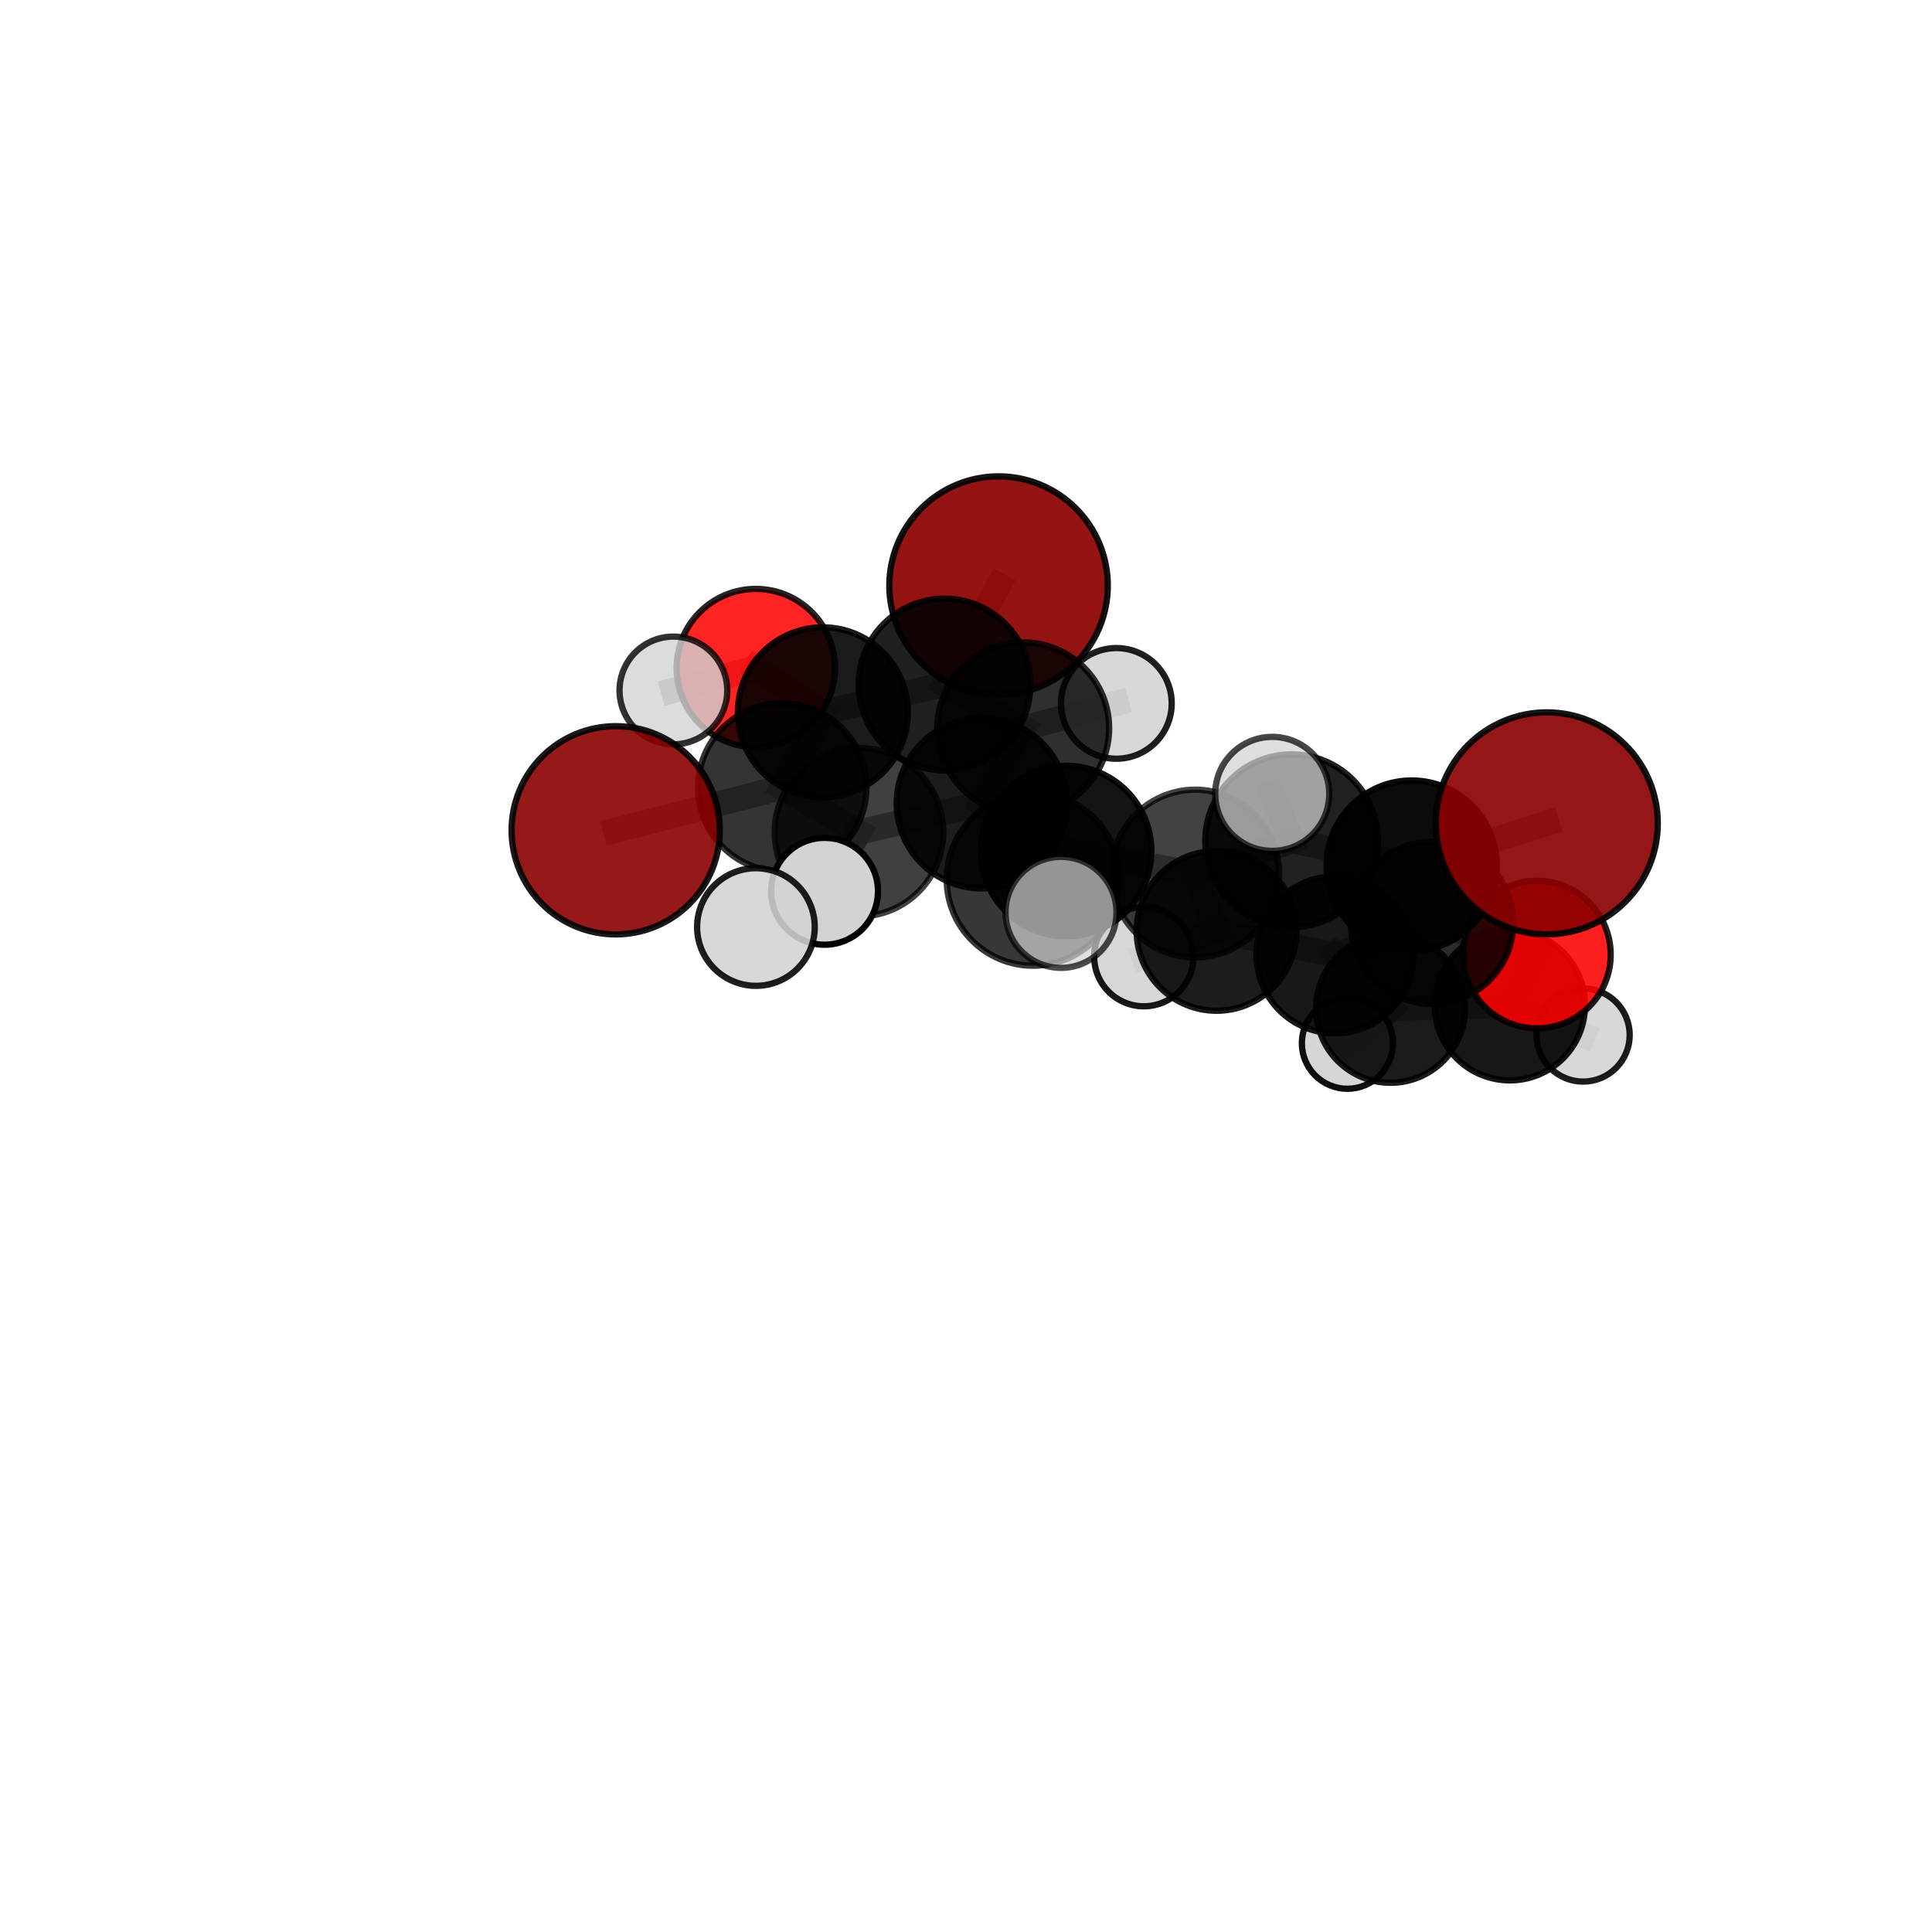 <?xml version="1.0" encoding="utf-8" standalone="no"?>
<!DOCTYPE svg PUBLIC "-//W3C//DTD SVG 1.1//EN"
  "http://www.w3.org/Graphics/SVG/1.1/DTD/svg11.dtd">
<svg xmlns:xlink="http://www.w3.org/1999/xlink" width="153pt" height="153pt" viewBox="0 0 153 153" xmlns="http://www.w3.org/2000/svg" version="1.1">
 <defs>
  <style type="text/css">*{stroke-linejoin: round; stroke-linecap: butt}</style>
 </defs>
 <g id="figure_1">
  <g id="patch_1">
   <path d="M 0 153 
L 153 153 
L 153 0 
L 0 0 
L 0 153 
z
" style="fill: none"/>
  </g>
  <g id="patch_2">
   <path d="M 7.2 145.8 
L 145.8 145.8 
L 145.8 7.2 
L 7.2 7.2 
L 7.2 145.8 
z
" style="fill: none"/>
  </g>
  <g id="axes_1">
   <g id="line2d_1">
    <path d="M 79.079 46.374 
L 74.803 54.208 
" clip-path="url(#pbef622e0ba)" style="fill: none; stroke: #808080; stroke-opacity: 0.728; stroke-width: 2; stroke-linecap: square"/>
   </g>
   <g id="line2d_2">
    <path d="M 74.803 54.208 
L 65.163 56.411 
" clip-path="url(#pbef622e0ba)" style="fill: none; stroke: #808080; stroke-opacity: 0.716; stroke-width: 2; stroke-linecap: square"/>
   </g>
   <g id="line2d_3">
    <path d="M 122.494 65.202 
L 111.796 68.544 
" clip-path="url(#pbef622e0ba)" style="fill: none; stroke: #808080; stroke-opacity: 0.732; stroke-width: 2; stroke-linecap: square"/>
   </g>
   <g id="line2d_4">
    <path d="M 111.796 68.544 
L 113.409 73.079 
" clip-path="url(#pbef622e0ba)" style="fill: none; stroke: #808080; stroke-opacity: 0.689; stroke-width: 2; stroke-linecap: square"/>
   </g>
   <g id="line2d_5">
    <path d="M 48.759 65.752 
L 61.946 62.357 
" clip-path="url(#pbef622e0ba)" style="fill: none; stroke: #808080; stroke-opacity: 0.693; stroke-width: 2; stroke-linecap: square"/>
   </g>
   <g id="line2d_6">
    <path d="M 61.946 62.357 
L 65.163 56.411 
" clip-path="url(#pbef622e0ba)" style="fill: none; stroke: #808080; stroke-opacity: 0.706; stroke-width: 2; stroke-linecap: square"/>
   </g>
   <g id="line2d_7">
    <path d="M 121.713 75.597 
L 113.409 73.079 
" clip-path="url(#pbef622e0ba)" style="fill: none; stroke: #808080; stroke-opacity: 0.655; stroke-width: 2; stroke-linecap: square"/>
   </g>
   <g id="line2d_8">
    <path d="M 121.713 75.597 
L 119.569 79.609 
" clip-path="url(#pbef622e0ba)" style="fill: none; stroke: #808080; stroke-opacity: 0.621; stroke-width: 2; stroke-linecap: square"/>
   </g>
   <g id="line2d_9">
    <path d="M 119.569 79.609 
L 110.121 79.855 
" clip-path="url(#pbef622e0ba)" style="fill: none; stroke: #808080; stroke-opacity: 0.596; stroke-width: 2; stroke-linecap: square"/>
   </g>
   <g id="line2d_10">
    <path d="M 119.569 79.609 
L 125.371 81.965 
" clip-path="url(#pbef622e0ba)" style="fill: none; stroke: #808080; stroke-opacity: 0.588; stroke-width: 2; stroke-linecap: square"/>
   </g>
   <g id="line2d_11">
    <path d="M 59.852 52.906 
L 65.163 56.411 
" clip-path="url(#pbef622e0ba)" style="fill: none; stroke: #808080; stroke-opacity: 0.711; stroke-width: 2; stroke-linecap: square"/>
   </g>
   <g id="line2d_12">
    <path d="M 59.852 52.906 
L 53.327 54.679 
" clip-path="url(#pbef622e0ba)" style="fill: none; stroke: #808080; stroke-opacity: 0.707; stroke-width: 2; stroke-linecap: square"/>
   </g>
   <g id="line2d_13">
    <path d="M 84.427 67.396 
L 94.653 69.179 
" clip-path="url(#pbef622e0ba)" style="fill: none; stroke: #808080; stroke-opacity: 0.706; stroke-width: 2; stroke-linecap: square"/>
   </g>
   <g id="line2d_14">
    <path d="M 84.427 67.396 
L 77.757 63.617 
" clip-path="url(#pbef622e0ba)" style="fill: none; stroke: #808080; stroke-opacity: 0.714; stroke-width: 2; stroke-linecap: square"/>
   </g>
   <g id="line2d_15">
    <path d="M 84.427 67.396 
L 81.813 69.638 
" clip-path="url(#pbef622e0ba)" style="fill: none; stroke: #808080; stroke-opacity: 0.721; stroke-width: 2; stroke-linecap: square"/>
   </g>
   <g id="line2d_16">
    <path d="M 94.653 69.179 
L 102.289 66.579 
" clip-path="url(#pbef622e0ba)" style="fill: none; stroke: #808080; stroke-opacity: 0.713; stroke-width: 2; stroke-linecap: square"/>
   </g>
   <g id="line2d_17">
    <path d="M 94.653 69.179 
L 96.343 73.718 
" clip-path="url(#pbef622e0ba)" style="fill: none; stroke: #808080; stroke-opacity: 0.674; stroke-width: 2; stroke-linecap: square"/>
   </g>
   <g id="line2d_18">
    <path d="M 77.757 63.617 
L 68.025 65.901 
" clip-path="url(#pbef622e0ba)" style="fill: none; stroke: #808080; stroke-opacity: 0.708; stroke-width: 2; stroke-linecap: square"/>
   </g>
   <g id="line2d_19">
    <path d="M 77.757 63.617 
L 81.03 57.675 
" clip-path="url(#pbef622e0ba)" style="fill: none; stroke: #808080; stroke-opacity: 0.717; stroke-width: 2; stroke-linecap: square"/>
   </g>
   <g id="line2d_20">
    <path d="M 81.813 69.638 
L 84.024 72.253 
" clip-path="url(#pbef622e0ba)" style="fill: none; stroke: #808080; stroke-opacity: 0.731; stroke-width: 2; stroke-linecap: square"/>
   </g>
   <g id="line2d_21">
    <path d="M 102.289 66.579 
L 111.796 68.544 
" clip-path="url(#pbef622e0ba)" style="fill: none; stroke: #808080; stroke-opacity: 0.72; stroke-width: 2; stroke-linecap: square"/>
   </g>
   <g id="line2d_22">
    <path d="M 102.289 66.579 
L 100.752 62.869 
" clip-path="url(#pbef622e0ba)" style="fill: none; stroke: #808080; stroke-opacity: 0.746; stroke-width: 2; stroke-linecap: square"/>
   </g>
   <g id="line2d_23">
    <path d="M 96.343 73.718 
L 105.722 75.618 
" clip-path="url(#pbef622e0ba)" style="fill: none; stroke: #808080; stroke-opacity: 0.643; stroke-width: 2; stroke-linecap: square"/>
   </g>
   <g id="line2d_24">
    <path d="M 96.343 73.718 
L 90.583 75.759 
" clip-path="url(#pbef622e0ba)" style="fill: none; stroke: #808080; stroke-opacity: 0.64; stroke-width: 2; stroke-linecap: square"/>
   </g>
   <g id="line2d_25">
    <path d="M 68.025 65.901 
L 61.946 62.357 
" clip-path="url(#pbef622e0ba)" style="fill: none; stroke: #808080; stroke-opacity: 0.702; stroke-width: 2; stroke-linecap: square"/>
   </g>
   <g id="line2d_26">
    <path d="M 68.025 65.901 
L 65.299 70.583 
" clip-path="url(#pbef622e0ba)" style="fill: none; stroke: #808080; stroke-opacity: 0.699; stroke-width: 2; stroke-linecap: square"/>
   </g>
   <g id="line2d_27">
    <path d="M 81.03 57.675 
L 74.803 54.208 
" clip-path="url(#pbef622e0ba)" style="fill: none; stroke: #808080; stroke-opacity: 0.722; stroke-width: 2; stroke-linecap: square"/>
   </g>
   <g id="line2d_28">
    <path d="M 81.03 57.675 
L 88.409 55.705 
" clip-path="url(#pbef622e0ba)" style="fill: none; stroke: #808080; stroke-opacity: 0.727; stroke-width: 2; stroke-linecap: square"/>
   </g>
   <g id="line2d_29">
    <path d="M 105.722 75.618 
L 113.409 73.079 
" clip-path="url(#pbef622e0ba)" style="fill: none; stroke: #808080; stroke-opacity: 0.651; stroke-width: 2; stroke-linecap: square"/>
   </g>
   <g id="line2d_30">
    <path d="M 105.722 75.618 
L 110.121 79.855 
" clip-path="url(#pbef622e0ba)" style="fill: none; stroke: #808080; stroke-opacity: 0.614; stroke-width: 2; stroke-linecap: square"/>
   </g>
   <g id="line2d_31">
    <path d="M 110.121 79.855 
L 106.706 82.616 
" clip-path="url(#pbef622e0ba)" style="fill: none; stroke: #808080; stroke-opacity: 0.576; stroke-width: 2; stroke-linecap: square"/>
   </g>
   <g id="Path3DCollection_1">
    <path d="M 79.079 55.024 
C 81.373 55.024 83.573 54.113 85.195 52.49 
C 86.817 50.868 87.729 48.668 87.729 46.374 
C 87.729 44.08 86.817 41.879 85.195 40.257 
C 83.573 38.635 81.373 37.723 79.079 37.723 
C 76.784 37.723 74.584 38.635 72.962 40.257 
C 71.34 41.879 70.428 44.08 70.428 46.374 
C 70.428 48.668 71.34 50.868 72.962 52.49 
C 74.584 54.113 76.784 55.024 79.079 55.024 
z
" clip-path="url(#pbef622e0ba)" style="fill: #8b0000; fill-opacity: 0.918; stroke: #000000; stroke-opacity: 0.918; stroke-width: 0.5"/>
    <path d="M 106.706 86.224 
C 107.663 86.224 108.581 85.844 109.258 85.167 
C 109.934 84.49 110.314 83.573 110.314 82.616 
C 110.314 81.659 109.934 80.741 109.258 80.064 
C 108.581 79.387 107.663 79.007 106.706 79.007 
C 105.749 79.007 104.831 79.387 104.155 80.064 
C 103.478 80.741 103.098 81.659 103.098 82.616 
C 103.098 83.573 103.478 84.49 104.155 85.167 
C 104.831 85.844 105.749 86.224 106.706 86.224 
z
" clip-path="url(#pbef622e0ba)" style="fill: #d3d3d3; fill-opacity: 0.94; stroke: #000000; stroke-opacity: 0.94; stroke-width: 0.5"/>
    <path d="M 59.852 59.175 
C 61.515 59.175 63.11 58.514 64.285 57.339 
C 65.461 56.163 66.121 54.568 66.121 52.906 
C 66.121 51.243 65.461 49.649 64.285 48.473 
C 63.11 47.298 61.515 46.637 59.852 46.637 
C 58.19 46.637 56.595 47.298 55.42 48.473 
C 54.244 49.649 53.584 51.243 53.584 52.906 
C 53.584 54.568 54.244 56.163 55.42 57.339 
C 56.595 58.514 58.19 59.175 59.852 59.175 
z
" clip-path="url(#pbef622e0ba)" style="fill: #ff0000; fill-opacity: 0.857; stroke: #000000; stroke-opacity: 0.857; stroke-width: 0.5"/>
    <path d="M 53.327 58.945 
C 54.459 58.945 55.544 58.496 56.344 57.696 
C 57.144 56.896 57.593 55.81 57.593 54.679 
C 57.593 53.548 57.144 52.463 56.344 51.663 
C 55.544 50.863 54.459 50.413 53.327 50.413 
C 52.196 50.413 51.111 50.863 50.311 51.663 
C 49.511 52.463 49.062 53.548 49.062 54.679 
C 49.062 55.81 49.511 56.896 50.311 57.696 
C 51.111 58.496 52.196 58.945 53.327 58.945 
z
" clip-path="url(#pbef622e0ba)" style="fill: #d3d3d3; fill-opacity: 0.804; stroke: #000000; stroke-opacity: 0.804; stroke-width: 0.5"/>
    <path d="M 125.371 85.654 
C 126.349 85.654 127.287 85.266 127.979 84.574 
C 128.671 83.882 129.06 82.944 129.06 81.965 
C 129.06 80.987 128.671 80.049 127.979 79.357 
C 127.287 78.665 126.349 78.276 125.371 78.276 
C 124.392 78.276 123.454 78.665 122.762 79.357 
C 122.07 80.049 121.682 80.987 121.682 81.965 
C 121.682 82.944 122.07 83.882 122.762 84.574 
C 123.454 85.266 124.392 85.654 125.371 85.654 
z
" clip-path="url(#pbef622e0ba)" style="fill: #d3d3d3; fill-opacity: 0.888; stroke: #000000; stroke-opacity: 0.888; stroke-width: 0.5"/>
    <path d="M 110.121 85.749 
C 111.684 85.749 113.184 85.128 114.289 84.023 
C 115.394 82.917 116.016 81.418 116.016 79.855 
C 116.016 78.292 115.394 76.792 114.289 75.687 
C 113.184 74.581 111.684 73.96 110.121 73.96 
C 108.558 73.96 107.058 74.581 105.953 75.687 
C 104.848 76.792 104.227 78.292 104.227 79.855 
C 104.227 81.418 104.848 82.917 105.953 84.023 
C 107.058 85.128 108.558 85.749 110.121 85.749 
z
" clip-path="url(#pbef622e0ba)" style="fill-opacity: 0.893; stroke: #000000; stroke-opacity: 0.893; stroke-width: 0.5"/>
    <path d="M 74.803 61.007 
C 76.606 61.007 78.336 60.291 79.611 59.016 
C 80.886 57.741 81.603 56.011 81.603 54.208 
C 81.603 52.405 80.886 50.675 79.611 49.4 
C 78.336 48.125 76.606 47.408 74.803 47.408 
C 73 47.408 71.27 48.125 69.995 49.4 
C 68.72 50.675 68.003 52.405 68.003 54.208 
C 68.003 56.011 68.72 57.741 69.995 59.016 
C 71.27 60.291 73 61.007 74.803 61.007 
z
" clip-path="url(#pbef622e0ba)" style="fill-opacity: 0.872; stroke: #000000; stroke-opacity: 0.872; stroke-width: 0.5"/>
    <path d="M 65.163 63.141 
C 66.948 63.141 68.66 62.432 69.922 61.17 
C 71.184 59.908 71.893 58.196 71.893 56.411 
C 71.893 54.626 71.184 52.914 69.922 51.652 
C 68.66 50.39 66.948 49.681 65.163 49.681 
C 63.378 49.681 61.666 50.39 60.404 51.652 
C 59.142 52.914 58.433 54.626 58.433 56.411 
C 58.433 58.196 59.142 59.908 60.404 61.17 
C 61.666 62.432 63.378 63.141 65.163 63.141 
z
" clip-path="url(#pbef622e0ba)" style="fill-opacity: 0.891; stroke: #000000; stroke-opacity: 0.891; stroke-width: 0.5"/>
    <path d="M 119.569 85.558 
C 121.146 85.558 122.66 84.932 123.776 83.816 
C 124.891 82.7 125.518 81.187 125.518 79.609 
C 125.518 78.031 124.891 76.517 123.776 75.402 
C 122.66 74.286 121.146 73.659 119.569 73.659 
C 117.991 73.659 116.477 74.286 115.362 75.402 
C 114.246 76.517 113.619 78.031 113.619 79.609 
C 113.619 81.187 114.246 82.7 115.362 83.816 
C 116.477 84.932 117.991 85.558 119.569 85.558 
z
" clip-path="url(#pbef622e0ba)" style="fill-opacity: 0.91; stroke: #000000; stroke-opacity: 0.91; stroke-width: 0.5"/>
    <path d="M 90.583 79.692 
C 91.626 79.692 92.627 79.278 93.364 78.54 
C 94.102 77.803 94.516 76.802 94.516 75.759 
C 94.516 74.716 94.102 73.715 93.364 72.978 
C 92.627 72.24 91.626 71.826 90.583 71.826 
C 89.54 71.826 88.539 72.24 87.802 72.978 
C 87.064 73.715 86.65 74.716 86.65 75.759 
C 86.65 76.802 87.064 77.803 87.802 78.54 
C 88.539 79.278 89.54 79.692 90.583 79.692 
z
" clip-path="url(#pbef622e0ba)" style="fill: #d3d3d3; fill-opacity: 0.91; stroke: #000000; stroke-opacity: 0.91; stroke-width: 0.5"/>
    <path d="M 88.409 60.087 
C 89.571 60.087 90.685 59.625 91.507 58.803 
C 92.329 57.981 92.791 56.867 92.791 55.705 
C 92.791 54.542 92.329 53.428 91.507 52.606 
C 90.685 51.784 89.571 51.322 88.409 51.322 
C 87.246 51.322 86.132 51.784 85.31 52.606 
C 84.488 53.428 84.026 54.542 84.026 55.705 
C 84.026 56.867 84.488 57.981 85.31 58.803 
C 86.132 59.625 87.246 60.087 88.409 60.087 
z
" clip-path="url(#pbef622e0ba)" style="fill: #d3d3d3; fill-opacity: 0.878; stroke: #000000; stroke-opacity: 0.878; stroke-width: 0.5"/>
    <path d="M 81.03 64.48 
C 82.835 64.48 84.566 63.763 85.842 62.487 
C 87.118 61.211 87.835 59.48 87.835 57.675 
C 87.835 55.871 87.118 54.14 85.842 52.864 
C 84.566 51.588 82.835 50.871 81.03 50.871 
C 79.226 50.871 77.495 51.588 76.219 52.864 
C 74.942 54.14 74.225 55.871 74.225 57.675 
C 74.225 59.48 74.942 61.211 76.219 62.487 
C 77.495 63.763 79.226 64.48 81.03 64.48 
z
" clip-path="url(#pbef622e0ba)" style="fill-opacity: 0.814; stroke: #000000; stroke-opacity: 0.814; stroke-width: 0.5"/>
    <path d="M 105.722 81.83 
C 107.369 81.83 108.95 81.176 110.115 80.011 
C 111.28 78.846 111.934 77.265 111.934 75.618 
C 111.934 73.97 111.28 72.39 110.115 71.225 
C 108.95 70.06 107.369 69.405 105.722 69.405 
C 104.074 69.405 102.494 70.06 101.329 71.225 
C 100.164 72.39 99.509 73.97 99.509 75.618 
C 99.509 77.265 100.164 78.846 101.329 80.011 
C 102.494 81.176 104.074 81.83 105.722 81.83 
z
" clip-path="url(#pbef622e0ba)" style="fill-opacity: 0.903; stroke: #000000; stroke-opacity: 0.903; stroke-width: 0.5"/>
    <path d="M 61.946 69.024 
C 63.714 69.024 65.41 68.322 66.66 67.071 
C 67.91 65.821 68.613 64.125 68.613 62.357 
C 68.613 60.589 67.91 58.893 66.66 57.643 
C 65.41 56.393 63.714 55.69 61.946 55.69 
C 60.178 55.69 58.482 56.393 57.232 57.643 
C 55.981 58.893 55.279 60.589 55.279 62.357 
C 55.279 64.125 55.981 65.821 57.232 67.071 
C 58.482 68.322 60.178 69.024 61.946 69.024 
z
" clip-path="url(#pbef622e0ba)" style="fill-opacity: 0.794; stroke: #000000; stroke-opacity: 0.794; stroke-width: 0.5"/>
    <path d="M 48.759 73.997 
C 50.946 73.997 53.043 73.128 54.589 71.582 
C 56.135 70.036 57.004 67.939 57.004 65.752 
C 57.004 63.566 56.135 61.468 54.589 59.922 
C 53.043 58.376 50.946 57.507 48.759 57.507 
C 46.573 57.507 44.476 58.376 42.93 59.922 
C 41.383 61.468 40.515 63.566 40.515 65.752 
C 40.515 67.939 41.383 70.036 42.93 71.582 
C 44.476 73.128 46.573 73.997 48.759 73.997 
z
" clip-path="url(#pbef622e0ba)" style="fill: #8b0000; fill-opacity: 0.902; stroke: #000000; stroke-opacity: 0.902; stroke-width: 0.5"/>
    <path d="M 96.343 80.044 
C 98.021 80.044 99.63 79.377 100.816 78.191 
C 102.002 77.005 102.669 75.396 102.669 73.718 
C 102.669 72.041 102.002 70.432 100.816 69.245 
C 99.63 68.059 98.021 67.393 96.343 67.393 
C 94.666 67.393 93.057 68.059 91.871 69.245 
C 90.684 70.432 90.018 72.041 90.018 73.718 
C 90.018 75.396 90.684 77.005 91.871 78.191 
C 93.057 79.377 94.666 80.044 96.343 80.044 
z
" clip-path="url(#pbef622e0ba)" style="fill-opacity: 0.89; stroke: #000000; stroke-opacity: 0.89; stroke-width: 0.5"/>
    <path d="M 121.713 81.439 
C 123.263 81.439 124.749 80.824 125.844 79.728 
C 126.94 78.633 127.555 77.146 127.555 75.597 
C 127.555 74.048 126.94 72.561 125.844 71.466 
C 124.749 70.37 123.263 69.755 121.713 69.755 
C 120.164 69.755 118.678 70.37 117.582 71.466 
C 116.486 72.561 115.871 74.048 115.871 75.597 
C 115.871 77.146 116.486 78.633 117.582 79.728 
C 118.678 80.824 120.164 81.439 121.713 81.439 
z
" clip-path="url(#pbef622e0ba)" style="fill: #ff0000; fill-opacity: 0.877; stroke: #000000; stroke-opacity: 0.877; stroke-width: 0.5"/>
    <path d="M 113.409 79.505 
C 115.114 79.505 116.748 78.828 117.954 77.623 
C 119.159 76.418 119.836 74.783 119.836 73.079 
C 119.836 71.374 119.159 69.74 117.954 68.535 
C 116.748 67.329 115.114 66.652 113.409 66.652 
C 111.705 66.652 110.07 67.329 108.865 68.535 
C 107.66 69.74 106.983 71.374 106.983 73.079 
C 106.983 74.783 107.66 76.418 108.865 77.623 
C 110.07 78.828 111.705 79.505 113.409 79.505 
z
" clip-path="url(#pbef622e0ba)" style="fill-opacity: 0.832; stroke: #000000; stroke-opacity: 0.832; stroke-width: 0.5"/>
    <path d="M 77.757 70.359 
C 79.545 70.359 81.26 69.649 82.525 68.384 
C 83.789 67.12 84.499 65.405 84.499 63.617 
C 84.499 61.829 83.789 60.114 82.525 58.849 
C 81.26 57.585 79.545 56.874 77.757 56.874 
C 75.969 56.874 74.254 57.585 72.99 58.849 
C 71.725 60.114 71.015 61.829 71.015 63.617 
C 71.015 65.405 71.725 67.12 72.99 68.384 
C 74.254 69.649 75.969 70.359 77.757 70.359 
z
" clip-path="url(#pbef622e0ba)" style="fill-opacity: 0.889; stroke: #000000; stroke-opacity: 0.889; stroke-width: 0.5"/>
    <path d="M 68.025 72.576 
C 69.796 72.576 71.494 71.873 72.745 70.621 
C 73.997 69.369 74.7 67.671 74.7 65.901 
C 74.7 64.131 73.997 62.433 72.745 61.181 
C 71.494 59.929 69.796 59.226 68.025 59.226 
C 66.255 59.226 64.557 59.929 63.305 61.181 
C 62.053 62.433 61.35 64.131 61.35 65.901 
C 61.35 67.671 62.053 69.369 63.305 70.621 
C 64.557 71.873 66.255 72.576 68.025 72.576 
z
" clip-path="url(#pbef622e0ba)" style="fill-opacity: 0.749; stroke: #000000; stroke-opacity: 0.749; stroke-width: 0.5"/>
    <path d="M 94.653 75.822 
C 96.414 75.822 98.104 75.122 99.35 73.876 
C 100.595 72.631 101.295 70.941 101.295 69.179 
C 101.295 67.418 100.595 65.728 99.35 64.483 
C 98.104 63.237 96.414 62.537 94.653 62.537 
C 92.891 62.537 91.202 63.237 89.956 64.483 
C 88.71 65.728 88.01 67.418 88.01 69.179 
C 88.01 70.941 88.71 72.631 89.956 73.876 
C 91.202 75.122 92.891 75.822 94.653 75.822 
z
" clip-path="url(#pbef622e0ba)" style="fill-opacity: 0.74; stroke: #000000; stroke-opacity: 0.74; stroke-width: 0.5"/>
    <path d="M 65.299 74.815 
C 66.421 74.815 67.498 74.369 68.291 73.575 
C 69.085 72.782 69.531 71.705 69.531 70.583 
C 69.531 69.461 69.085 68.384 68.291 67.591 
C 67.498 66.797 66.421 66.351 65.299 66.351 
C 64.177 66.351 63.1 66.797 62.307 67.591 
C 61.513 68.384 61.067 69.461 61.067 70.583 
C 61.067 71.705 61.513 72.782 62.307 73.575 
C 63.1 74.369 64.177 74.815 65.299 74.815 
z
" clip-path="url(#pbef622e0ba)" style="fill: #d3d3d3; stroke: #000000; stroke-width: 0.5"/>
    <path d="M 84.427 74.149 
C 86.218 74.149 87.936 73.438 89.203 72.172 
C 90.469 70.905 91.18 69.187 91.18 67.396 
C 91.18 65.605 90.469 63.888 89.203 62.621 
C 87.936 61.355 86.218 60.643 84.427 60.643 
C 82.636 60.643 80.919 61.355 79.652 62.621 
C 78.386 63.888 77.674 65.605 77.674 67.396 
C 77.674 69.187 78.386 70.905 79.652 72.172 
C 80.919 73.438 82.636 74.149 84.427 74.149 
z
" clip-path="url(#pbef622e0ba)" style="fill-opacity: 0.918; stroke: #000000; stroke-opacity: 0.918; stroke-width: 0.5"/>
    <path d="M 111.796 75.282 
C 113.583 75.282 115.297 74.572 116.56 73.309 
C 117.824 72.045 118.534 70.331 118.534 68.544 
C 118.534 66.757 117.824 65.044 116.56 63.78 
C 115.297 62.517 113.583 61.807 111.796 61.807 
C 110.009 61.807 108.295 62.517 107.032 63.78 
C 105.768 65.044 105.058 66.757 105.058 68.544 
C 105.058 70.331 105.768 72.045 107.032 73.309 
C 108.295 74.572 110.009 75.282 111.796 75.282 
z
" clip-path="url(#pbef622e0ba)" style="fill-opacity: 0.955; stroke: #000000; stroke-opacity: 0.955; stroke-width: 0.5"/>
    <path d="M 102.289 73.419 
C 104.103 73.419 105.843 72.699 107.126 71.416 
C 108.409 70.133 109.129 68.393 109.129 66.579 
C 109.129 64.765 108.409 63.025 107.126 61.743 
C 105.843 60.46 104.103 59.739 102.289 59.739 
C 100.475 59.739 98.735 60.46 97.453 61.743 
C 96.17 63.025 95.449 64.765 95.449 66.579 
C 95.449 68.393 96.17 70.133 97.453 71.416 
C 98.735 72.699 100.475 73.419 102.289 73.419 
z
" clip-path="url(#pbef622e0ba)" style="fill-opacity: 0.869; stroke: #000000; stroke-opacity: 0.869; stroke-width: 0.5"/>
    <path d="M 81.813 76.477 
C 83.627 76.477 85.367 75.757 86.65 74.474 
C 87.932 73.191 88.653 71.452 88.653 69.638 
C 88.653 67.824 87.932 66.084 86.65 64.801 
C 85.367 63.519 83.627 62.798 81.813 62.798 
C 79.999 62.798 78.26 63.519 76.977 64.801 
C 75.694 66.084 74.974 67.824 74.974 69.638 
C 74.974 71.452 75.694 73.191 76.977 74.474 
C 78.26 75.757 79.999 76.477 81.813 76.477 
z
" clip-path="url(#pbef622e0ba)" style="fill-opacity: 0.785; stroke: #000000; stroke-opacity: 0.785; stroke-width: 0.5"/>
    <path d="M 122.494 73.992 
C 124.825 73.992 127.061 73.066 128.709 71.417 
C 130.358 69.769 131.284 67.533 131.284 65.202 
C 131.284 62.871 130.358 60.635 128.709 58.987 
C 127.061 57.339 124.825 56.413 122.494 56.413 
C 120.163 56.413 117.927 57.339 116.279 58.987 
C 114.631 60.635 113.705 62.871 113.705 65.202 
C 113.705 67.533 114.631 69.769 116.279 71.417 
C 117.927 73.066 120.163 73.992 122.494 73.992 
z
" clip-path="url(#pbef622e0ba)" style="fill: #8b0000; fill-opacity: 0.914; stroke: #000000; stroke-opacity: 0.914; stroke-width: 0.5"/>
    <path d="M 100.752 67.384 
C 101.949 67.384 103.098 66.908 103.945 66.061 
C 104.791 65.215 105.267 64.066 105.267 62.869 
C 105.267 61.671 104.791 60.523 103.945 59.676 
C 103.098 58.829 101.949 58.354 100.752 58.354 
C 99.554 58.354 98.406 58.829 97.559 59.676 
C 96.712 60.523 96.237 61.671 96.237 62.869 
C 96.237 64.066 96.712 65.215 97.559 66.061 
C 98.406 66.908 99.554 67.384 100.752 67.384 
z
" clip-path="url(#pbef622e0ba)" style="fill: #d3d3d3; fill-opacity: 0.72; stroke: #000000; stroke-opacity: 0.72; stroke-width: 0.5"/>
    <path d="M 84.024 76.648 
C 85.19 76.648 86.308 76.185 87.132 75.361 
C 87.957 74.537 88.42 73.419 88.42 72.253 
C 88.42 71.087 87.957 69.969 87.132 69.145 
C 86.308 68.32 85.19 67.857 84.024 67.857 
C 82.858 67.857 81.74 68.32 80.916 69.145 
C 80.092 69.969 79.629 71.087 79.629 72.253 
C 79.629 73.419 80.092 74.537 80.916 75.361 
C 81.74 76.185 82.858 76.648 84.024 76.648 
z
" clip-path="url(#pbef622e0ba)" style="fill: #d3d3d3; fill-opacity: 0.7; stroke: #000000; stroke-opacity: 0.7; stroke-width: 0.5"/>
    <path d="M 59.864 78.071 
C 61.099 78.071 62.284 77.58 63.158 76.706 
C 64.031 75.833 64.522 74.648 64.522 73.412 
C 64.522 72.177 64.031 70.992 63.158 70.118 
C 62.284 69.245 61.099 68.754 59.864 68.754 
C 58.628 68.754 57.443 69.245 56.57 70.118 
C 55.696 70.992 55.206 72.177 55.206 73.412 
C 55.206 74.648 55.696 75.833 56.57 76.706 
C 57.443 77.58 58.628 78.071 59.864 78.071 
z
" clip-path="url(#pbef622e0ba)" style="fill: #d3d3d3; fill-opacity: 0.879; stroke: #000000; stroke-opacity: 0.879; stroke-width: 0.5"/>
   </g>
  </g>
 </g>
 <defs>
  <clipPath id="pbef622e0ba">
   <rect x="7.2" y="7.2" width="138.6" height="138.6"/>
  </clipPath>
 </defs>
</svg>
